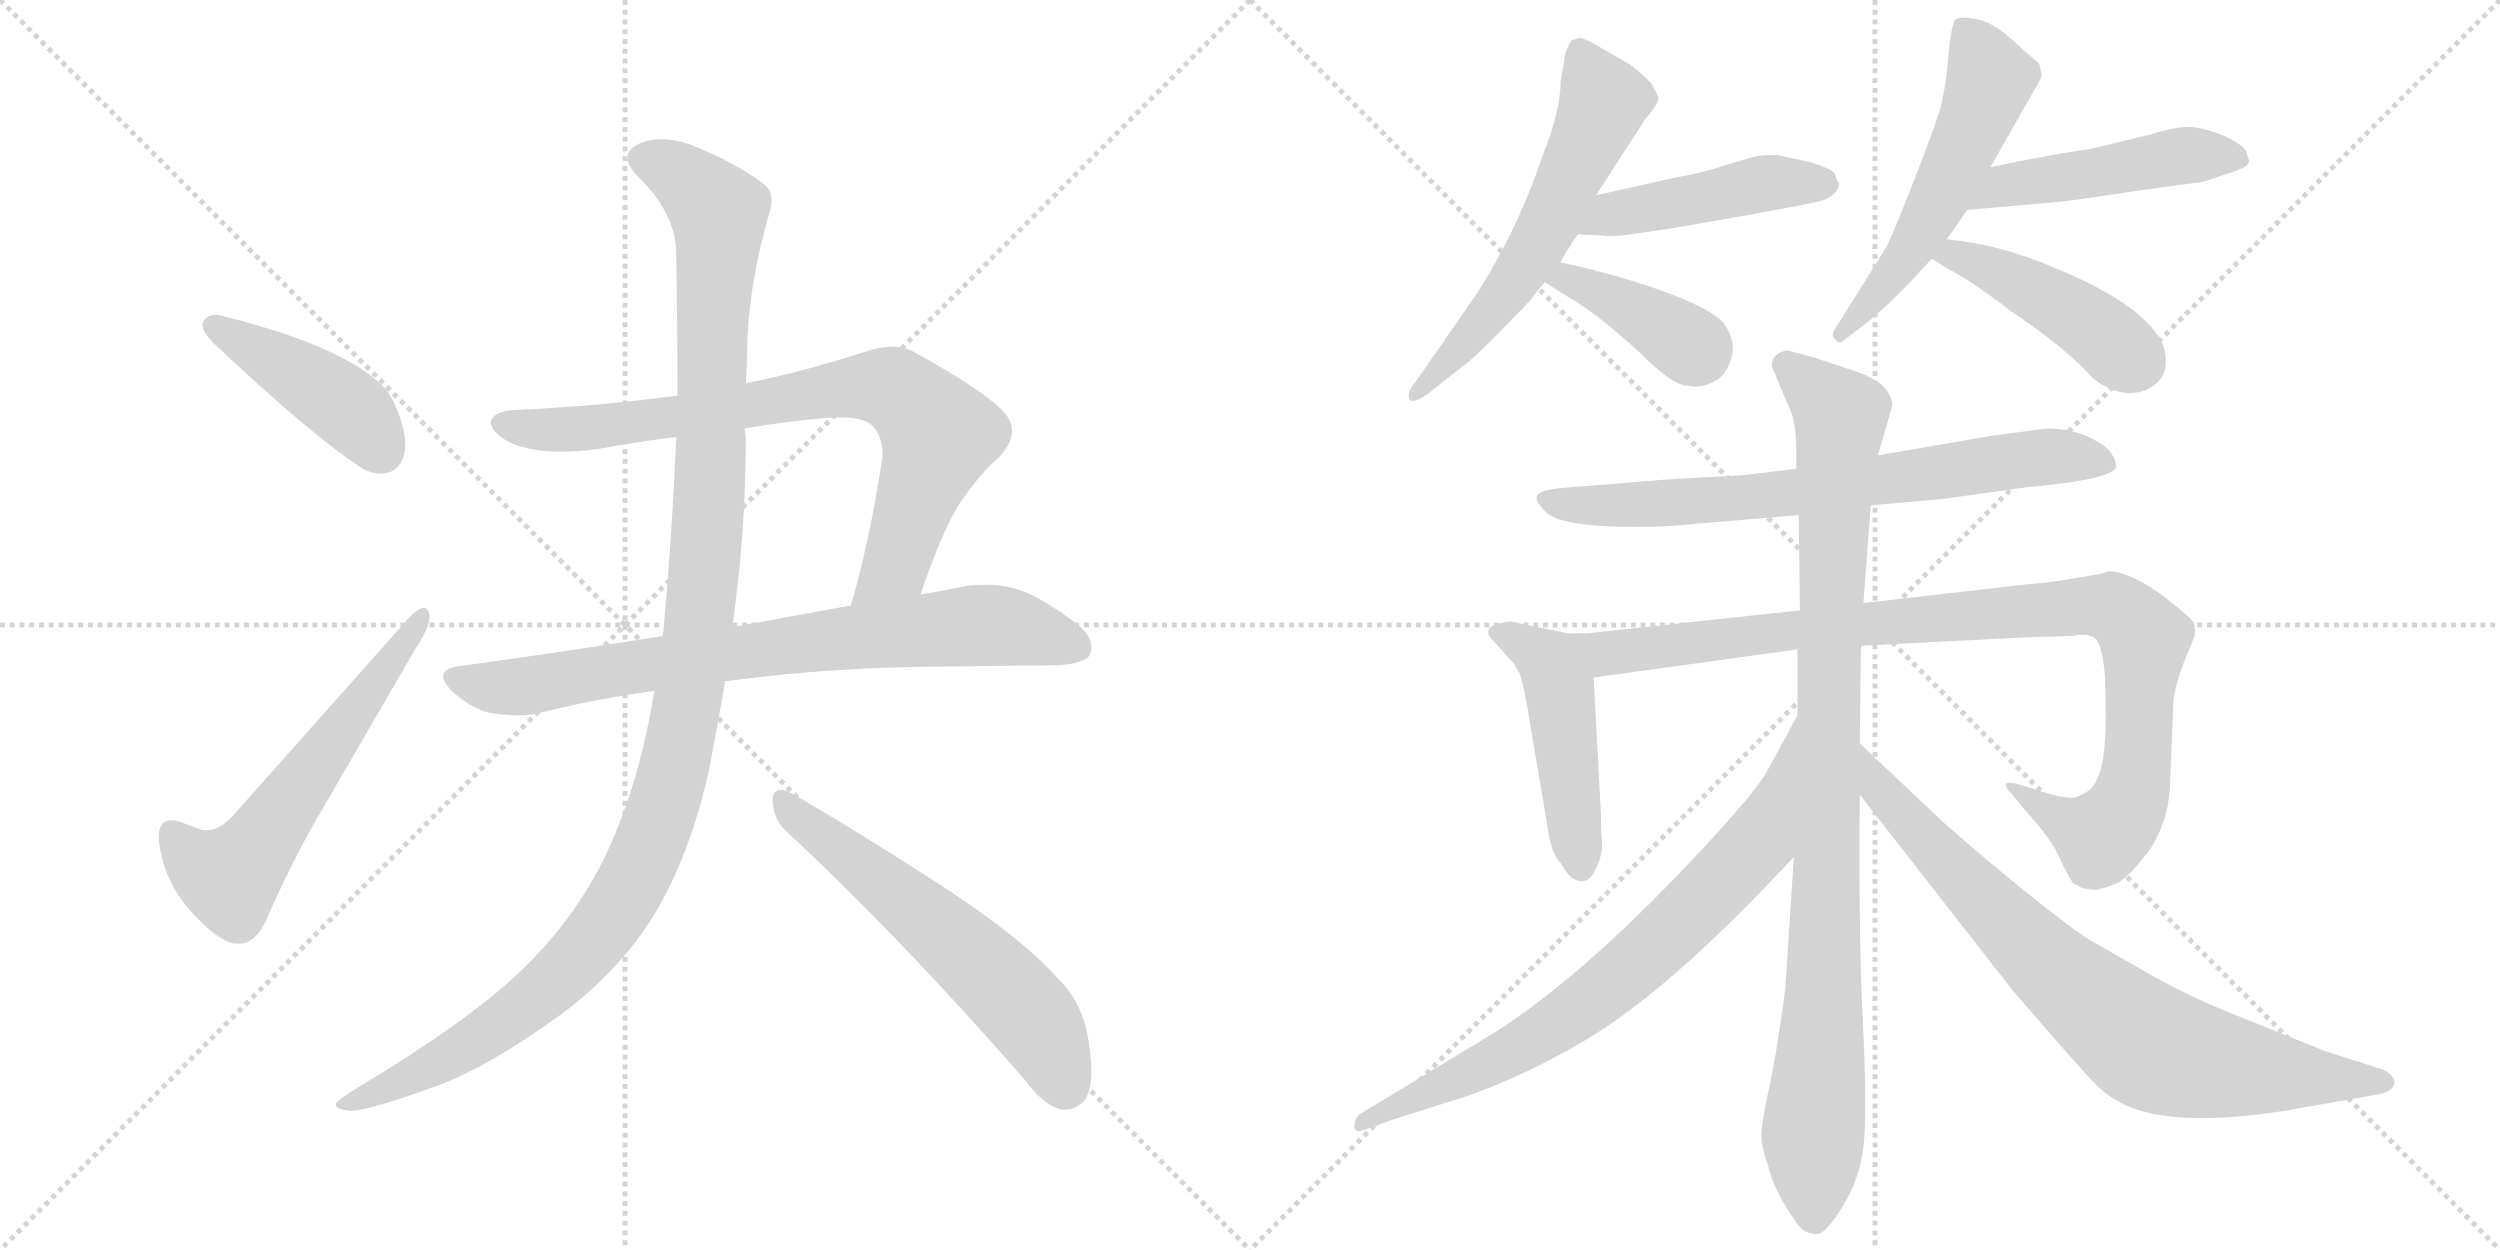 <svg version="1.1" viewBox="0 0 2048 1024" xmlns="http://www.w3.org/2000/svg">
  <g stroke="lightgray" stroke-dasharray="1,1" stroke-width="1" transform="scale(4, 4)">
    <line x1="0" y1="0" x2="256" y2="256"></line>
    <line x1="256" y1="0" x2="0" y2="256"></line>
    <line x1="128" y1="0" x2="128" y2="256"></line>
    <line x1="0" y1="128" x2="256" y2="128"></line>
    <line x1="256" y1="0" x2="512" y2="256"></line>
    <line x1="512" y1="0" x2="256" y2="256"></line>
    <line x1="384" y1="0" x2="384" y2="256"></line>
    <line x1="256" y1="128" x2="512" y2="128"></line>
  </g>
<g transform="scale(1, -1) translate(0, -850)">
   <style type="text/css">
    @keyframes keyframes0 {
      from {
       stroke: black;
       stroke-dashoffset: 432;
       stroke-width: 128;
       }
       58% {
       animation-timing-function: step-end;
       stroke: black;
       stroke-dashoffset: 0;
       stroke-width: 128;
       }
       to {
       stroke: black;
       stroke-width: 1024;
       }
       }
       #make-me-a-hanzi-animation-0 {
         animation: keyframes0 0.602s both;
         animation-delay: 0s;
         animation-timing-function: linear;
       }
    @keyframes keyframes1 {
      from {
       stroke: black;
       stroke-dashoffset: 580;
       stroke-width: 128;
       }
       65% {
       animation-timing-function: step-end;
       stroke: black;
       stroke-dashoffset: 0;
       stroke-width: 128;
       }
       to {
       stroke: black;
       stroke-width: 1024;
       }
       }
       #make-me-a-hanzi-animation-1 {
         animation: keyframes1 0.722s both;
         animation-delay: 0.602s;
         animation-timing-function: linear;
       }
    @keyframes keyframes2 {
      from {
       stroke: black;
       stroke-dashoffset: 785;
       stroke-width: 128;
       }
       72% {
       animation-timing-function: step-end;
       stroke: black;
       stroke-dashoffset: 0;
       stroke-width: 128;
       }
       to {
       stroke: black;
       stroke-width: 1024;
       }
       }
       #make-me-a-hanzi-animation-2 {
         animation: keyframes2 0.889s both;
         animation-delay: 1.324s;
         animation-timing-function: linear;
       }
    @keyframes keyframes3 {
      from {
       stroke: black;
       stroke-dashoffset: 774;
       stroke-width: 128;
       }
       72% {
       animation-timing-function: step-end;
       stroke: black;
       stroke-dashoffset: 0;
       stroke-width: 128;
       }
       to {
       stroke: black;
       stroke-width: 1024;
       }
       }
       #make-me-a-hanzi-animation-3 {
         animation: keyframes3 0.88s both;
         animation-delay: 2.212s;
         animation-timing-function: linear;
       }
    @keyframes keyframes4 {
      from {
       stroke: black;
       stroke-dashoffset: 1196;
       stroke-width: 128;
       }
       80% {
       animation-timing-function: step-end;
       stroke: black;
       stroke-dashoffset: 0;
       stroke-width: 128;
       }
       to {
       stroke: black;
       stroke-width: 1024;
       }
       }
       #make-me-a-hanzi-animation-4 {
         animation: keyframes4 1.223s both;
         animation-delay: 3.092s;
         animation-timing-function: linear;
       }
    @keyframes keyframes5 {
      from {
       stroke: black;
       stroke-dashoffset: 591;
       stroke-width: 128;
       }
       66% {
       animation-timing-function: step-end;
       stroke: black;
       stroke-dashoffset: 0;
       stroke-width: 128;
       }
       to {
       stroke: black;
       stroke-width: 1024;
       }
       }
       #make-me-a-hanzi-animation-5 {
         animation: keyframes5 0.731s both;
         animation-delay: 4.316s;
         animation-timing-function: linear;
       }
    @keyframes keyframes6 {
      from {
       stroke: black;
       stroke-dashoffset: 589;
       stroke-width: 128;
       }
       66% {
       animation-timing-function: step-end;
       stroke: black;
       stroke-dashoffset: 0;
       stroke-width: 128;
       }
       to {
       stroke: black;
       stroke-width: 1024;
       }
       }
       #make-me-a-hanzi-animation-6 {
         animation: keyframes6 0.729s both;
         animation-delay: 5.047s;
         animation-timing-function: linear;
       }
    @keyframes keyframes7 {
      from {
       stroke: black;
       stroke-dashoffset: 460;
       stroke-width: 128;
       }
       60% {
       animation-timing-function: step-end;
       stroke: black;
       stroke-dashoffset: 0;
       stroke-width: 128;
       }
       to {
       stroke: black;
       stroke-width: 1024;
       }
       }
       #make-me-a-hanzi-animation-7 {
         animation: keyframes7 0.624s both;
         animation-delay: 5.776s;
         animation-timing-function: linear;
       }
    @keyframes keyframes8 {
      from {
       stroke: black;
       stroke-dashoffset: 392;
       stroke-width: 128;
       }
       56% {
       animation-timing-function: step-end;
       stroke: black;
       stroke-dashoffset: 0;
       stroke-width: 128;
       }
       to {
       stroke: black;
       stroke-width: 1024;
       }
       }
       #make-me-a-hanzi-animation-8 {
         animation: keyframes8 0.569s both;
         animation-delay: 6.4s;
         animation-timing-function: linear;
       }
    @keyframes keyframes9 {
      from {
       stroke: black;
       stroke-dashoffset: 549;
       stroke-width: 128;
       }
       64% {
       animation-timing-function: step-end;
       stroke: black;
       stroke-dashoffset: 0;
       stroke-width: 128;
       }
       to {
       stroke: black;
       stroke-width: 1024;
       }
       }
       #make-me-a-hanzi-animation-9 {
         animation: keyframes9 0.697s both;
         animation-delay: 6.969s;
         animation-timing-function: linear;
       }
    @keyframes keyframes10 {
      from {
       stroke: black;
       stroke-dashoffset: 481;
       stroke-width: 128;
       }
       61% {
       animation-timing-function: step-end;
       stroke: black;
       stroke-dashoffset: 0;
       stroke-width: 128;
       }
       to {
       stroke: black;
       stroke-width: 1024;
       }
       }
       #make-me-a-hanzi-animation-10 {
         animation: keyframes10 0.641s both;
         animation-delay: 7.666s;
         animation-timing-function: linear;
       }
    @keyframes keyframes11 {
      from {
       stroke: black;
       stroke-dashoffset: 442;
       stroke-width: 128;
       }
       59% {
       animation-timing-function: step-end;
       stroke: black;
       stroke-dashoffset: 0;
       stroke-width: 128;
       }
       to {
       stroke: black;
       stroke-width: 1024;
       }
       }
       #make-me-a-hanzi-animation-11 {
         animation: keyframes11 0.61s both;
         animation-delay: 8.307s;
         animation-timing-function: linear;
       }
    @keyframes keyframes12 {
      from {
       stroke: black;
       stroke-dashoffset: 719;
       stroke-width: 128;
       }
       70% {
       animation-timing-function: step-end;
       stroke: black;
       stroke-dashoffset: 0;
       stroke-width: 128;
       }
       to {
       stroke: black;
       stroke-width: 1024;
       }
       }
       #make-me-a-hanzi-animation-12 {
         animation: keyframes12 0.835s both;
         animation-delay: 8.917s;
         animation-timing-function: linear;
       }
    @keyframes keyframes13 {
      from {
       stroke: black;
       stroke-dashoffset: 475;
       stroke-width: 128;
       }
       61% {
       animation-timing-function: step-end;
       stroke: black;
       stroke-dashoffset: 0;
       stroke-width: 128;
       }
       to {
       stroke: black;
       stroke-width: 1024;
       }
       }
       #make-me-a-hanzi-animation-13 {
         animation: keyframes13 0.637s both;
         animation-delay: 9.752s;
         animation-timing-function: linear;
       }
    @keyframes keyframes14 {
      from {
       stroke: black;
       stroke-dashoffset: 988;
       stroke-width: 128;
       }
       76% {
       animation-timing-function: step-end;
       stroke: black;
       stroke-dashoffset: 0;
       stroke-width: 128;
       }
       to {
       stroke: black;
       stroke-width: 1024;
       }
       }
       #make-me-a-hanzi-animation-14 {
         animation: keyframes14 1.054s both;
         animation-delay: 10.389s;
         animation-timing-function: linear;
       }
    @keyframes keyframes15 {
      from {
       stroke: black;
       stroke-dashoffset: 972;
       stroke-width: 128;
       }
       76% {
       animation-timing-function: step-end;
       stroke: black;
       stroke-dashoffset: 0;
       stroke-width: 128;
       }
       to {
       stroke: black;
       stroke-width: 1024;
       }
       }
       #make-me-a-hanzi-animation-15 {
         animation: keyframes15 1.041s both;
         animation-delay: 11.443s;
         animation-timing-function: linear;
       }
    @keyframes keyframes16 {
      from {
       stroke: black;
       stroke-dashoffset: 748;
       stroke-width: 128;
       }
       71% {
       animation-timing-function: step-end;
       stroke: black;
       stroke-dashoffset: 0;
       stroke-width: 128;
       }
       to {
       stroke: black;
       stroke-width: 1024;
       }
       }
       #make-me-a-hanzi-animation-16 {
         animation: keyframes16 0.859s both;
         animation-delay: 12.484s;
         animation-timing-function: linear;
       }
    @keyframes keyframes17 {
      from {
       stroke: black;
       stroke-dashoffset: 789;
       stroke-width: 128;
       }
       72% {
       animation-timing-function: step-end;
       stroke: black;
       stroke-dashoffset: 0;
       stroke-width: 128;
       }
       to {
       stroke: black;
       stroke-width: 1024;
       }
       }
       #make-me-a-hanzi-animation-17 {
         animation: keyframes17 0.892s both;
         animation-delay: 13.343s;
         animation-timing-function: linear;
       }
</style>
<path d="M 166.0 585.0 L 166.0 584.0 Q 166.0 577.0 178.0 566.0 Q 260.0 489.0 299.0 465.0 Q 306.0 462.0 312.0 462.0 Q 318.0 462.0 323.0 465.0 Q 332.0 472.0 332.0 486.0 Q 332.0 495.0 328.0 507.0 Q 321.0 527.0 314.0 533.0 Q 302.0 546.0 278.0 558.0 Q 243.0 576.0 183.0 591.0 Q 180.0 592.0 177.0 592.0 Q 168.0 592.0 166.0 585.0 Z" fill="lightgray"></path> 
<path d="M 166.0 170.0 Q 154.0 174.0 147.0 177.0 Q 143.0 178.0 140.0 178.0 Q 130.0 178.0 130.0 164.0 L 130.0 162.0 Q 134.0 129.0 155.0 105.0 Q 177.0 80.0 192.0 77.0 L 196.0 77.0 Q 209.0 77.0 218.0 96.0 Q 232.0 129.0 253.0 168.0 L 340.0 318.0 Q 352.0 336.0 352.0 345.0 Q 352.0 347.0 351.0 349.0 Q 350.0 352.0 347.0 352.0 Q 343.0 352.0 336.0 345.0 L 191.0 182.0 Q 180.0 170.0 170.0 170.0 L 166.0 170.0 Z" fill="lightgray"></path> 
<path d="M 754.0 363.0 Q 775.0 424.0 790.0 443.0 Q 804.0 463.0 819.0 476.0 Q 829.0 487.0 829.0 497.0 Q 829.0 506.0 821.0 514.0 Q 804.0 531.0 750.0 561.0 Q 742.0 566.0 731.0 566.0 Q 720.0 566.0 706.0 561.0 Q 656.0 545.0 611.0 536.0 L 555.0 526.0 Q 488.0 517.0 419.0 514.0 Q 402.0 512.0 402.0 503.0 Q 405.0 492.0 424.0 485.0 Q 439.0 480.0 459.0 480.0 Q 473.0 480.0 489.0 482.0 Q 521.0 488.0 554.0 492.0 L 610.0 499.0 Q 645.0 505.0 681.0 508.0 L 690.0 508.0 Q 708.0 508.0 715.0 501.0 Q 723.0 492.0 723.0 478.0 Q 723.0 474.0 722.0 470.0 Q 712.0 405.0 697.0 354.0 C 689.0 325.0 744.0 335.0 754.0 363.0 Z" fill="lightgray"></path> 
<path d="M 780.0 304.0 Q 852.0 305.0 868.0 305.0 Q 890.0 307.0 893.0 314.0 Q 894.0 317.0 894.0 320.0 Q 894.0 330.0 882.0 339.0 Q 852.0 362.0 831.0 368.0 Q 820.0 371.0 808.0 371.0 Q 800.0 371.0 792.0 370.0 Q 773.0 366.0 754.0 363.0 L 697.0 354.0 L 604.0 337.0 L 600.0 337.0 L 543.0 329.0 Q 462.0 316.0 374.0 304.0 Q 363.0 302.0 363.0 296.0 Q 363.0 292.0 369.0 285.0 Q 385.0 270.0 401.0 266.0 Q 414.0 264.0 424.0 264.0 Q 432.0 264.0 438.0 265.0 Q 485.0 277.0 536.0 284.0 L 594.0 292.0 L 595.0 292.0 Q 684.0 304.0 780.0 304.0 Z" fill="lightgray"></path> 
<path d="M 611.0 536.0 Q 612.0 551.0 612.0 563.0 Q 613.0 617.0 631.0 678.0 Q 632.0 682.0 632.0 686.0 Q 632.0 694.0 626.0 699.0 Q 604.0 716.0 567.0 731.0 Q 553.0 736.0 542.0 736.0 Q 533.0 736.0 525.0 733.0 Q 514.0 728.0 514.0 721.0 Q 514.0 714.0 522.0 706.0 Q 554.0 675.0 554.0 642.0 Q 555.0 580.0 555.0 526.0 L 554.0 492.0 Q 550.0 402.0 543.0 329.0 L 536.0 284.0 Q 523.0 203.0 493.0 143.0 Q 468.0 94.0 426.0 54.0 Q 383.0 13.0 293.0 -41.0 Q 278.0 -50.0 275.0 -54.0 L 275.0 -55.0 Q 275.0 -59.0 288.0 -60.0 Q 305.0 -59.0 362.0 -38.0 Q 403.0 -22.0 461.0 20.0 Q 506.0 54.0 533.0 96.0 Q 565.0 147.0 581.0 220.0 Q 588.0 256.0 594.0 292.0 L 600.0 337.0 Q 611.0 414.0 611.0 492.0 Q 610.0 496.0 610.0 499.0 L 611.0 536.0 Z" fill="lightgray"></path> 
<path d="M 839.0 -34.0 Q 855.0 -56.0 870.0 -59.0 L 873.0 -59.0 Q 881.0 -59.0 888.0 -52.0 Q 894.0 -44.0 894.0 -27.0 Q 894.0 -13.0 890.0 7.0 Q 883.0 33.0 867.0 48.0 Q 838.0 81.0 769.0 126.0 Q 688.0 178.0 645.0 202.0 Q 642.0 203.0 640.0 203.0 Q 633.0 203.0 633.0 195.0 Q 633.0 180.0 643.0 170.0 Q 734.0 86.0 839.0 -34.0 Z" fill="lightgray"></path> 
<path d="M 1278.5 784.0 Q 1278.5 759.0 1263.5 722.0 Q 1243.5 662.0 1209.5 609.0 L 1159.5 537.0 Q 1152.5 529.0 1154.5 523.5 Q 1156.5 518.0 1170.5 528.0 L 1194.5 547.0 Q 1209.5 557.0 1253.5 604.0 Q 1260.5 613.0 1265.5 619.0 L 1278.5 635.0 Q 1278.5 637.0 1292.5 658.0 L 1307.5 690.0 L 1347.5 752.0 Q 1359.5 766.0 1358.5 770.0 Q 1357.5 774.0 1352.5 782.0 Q 1343.5 791.0 1335.5 797.0 L 1309.5 812.0 Q 1297.5 819.0 1293.5 819.0 L 1287.5 817.0 Q 1282.5 810.0 1281.5 801.0 L 1278.5 784.0 Z" fill="lightgray"></path> 
<path d="M 1292.5 658.0 L 1314.5 657.0 Q 1319.5 654.0 1404.5 669.0 Q 1489.5 684.0 1493.5 686.0 Q 1506.5 691.0 1506.5 700.0 Q 1504.5 702.0 1503.5 707.0 Q 1502.5 711.0 1483.5 717.0 L 1456.5 723.0 Q 1442.5 723.0 1438.5 722.0 Q 1434.5 721.0 1414.5 715.0 Q 1393.5 708.0 1374.5 705.0 L 1307.5 690.0 C 1278.5 683.0 1262.5 659.0 1292.5 658.0 Z" fill="lightgray"></path> 
<path d="M 1265.5 619.0 Q 1272.5 614.0 1295.5 600.0 Q 1317.5 585.0 1344.5 560.0 Q 1370.5 534.0 1382.5 534.0 Q 1396.5 531.0 1409.5 541.0 Q 1417.5 549.0 1419.5 562.0 Q 1420.5 574.0 1411.5 586.0 Q 1401.5 597.0 1363.5 611.0 Q 1325.5 625.0 1278.5 635.0 C 1249.5 641.0 1240.5 636.0 1265.5 619.0 Z" fill="lightgray"></path> 
<path d="M 1630.5 713.0 L 1667.5 778.0 Q 1672.5 786.0 1672.5 788.0 Q 1672.5 790.0 1670.5 798.0 L 1657.5 809.0 Q 1635.5 831.0 1620.5 834.0 Q 1605.5 837.0 1602.0 834.0 Q 1598.5 831.0 1596.0 802.5 Q 1593.5 774.0 1588.5 758.0 Q 1583.5 742.0 1567.5 701.0 Q 1551.5 660.0 1545.5 648.0 L 1505.5 584.0 Q 1498.5 575.0 1503.5 572.0 Q 1506.5 567.0 1511.5 572.0 L 1533.5 589.0 Q 1555.5 608.0 1582.5 638.0 L 1594.5 654.0 Q 1599.5 660.0 1611.5 678.0 L 1630.5 713.0 Z" fill="lightgray"></path> 
<path d="M 1840.5 725.0 Q 1838.5 731.0 1821.5 739.0 Q 1803.5 746.0 1792.5 746.0 Q 1780.5 746.0 1762.5 740.0 L 1712.5 728.0 Q 1677.5 723.0 1630.5 713.0 C 1601.5 707.0 1581.5 675.0 1611.5 678.0 L 1679.5 684.0 Q 1694.5 685.0 1752.5 694.0 L 1804.5 701.0 L 1825.5 708.0 Q 1842.5 713.0 1842.5 718.0 L 1840.5 725.0 Z" fill="lightgray"></path> 
<path d="M 1582.5 638.0 Q 1588.5 634.0 1609.5 622.0 Q 1629.5 609.0 1647.5 595.0 Q 1693.5 564.0 1713.5 541.0 Q 1729.5 528.0 1744.5 528.0 Q 1759.5 528.0 1768.5 538.0 Q 1777.5 547.0 1772.5 566.0 Q 1759.5 599.0 1684.5 630.0 Q 1638.5 650.0 1594.5 654.0 C 1564.5 657.0 1557.5 654.0 1582.5 638.0 Z" fill="lightgray"></path> 
<path d="M 1532.5 436.0 L 1589.5 441.0 L 1661.5 451.0 Q 1728.5 457.0 1733.5 467.0 Q 1733.5 473.0 1730.5 477.0 Q 1727.5 484.0 1712.0 491.5 Q 1696.5 499.0 1676.5 499.0 L 1631.5 493.0 L 1538.5 477.0 L 1471.5 466.0 L 1430.5 461.0 L 1362.5 457.0 L 1276.5 450.0 Q 1260.5 448.0 1259.0 443.5 Q 1257.5 439.0 1267.0 430.0 Q 1276.5 421.0 1315.0 419.0 Q 1353.5 417.0 1390.5 421.0 L 1473.5 428.0 L 1532.5 436.0 Z" fill="lightgray"></path> 
<path d="M 1285.5 331.0 L 1236.5 341.0 Q 1220.5 338.0 1219.5 334.0 Q 1218.5 330.0 1221.5 327.0 L 1240.5 306.0 Q 1240.5 305.0 1244.5 299.0 Q 1247.5 292.0 1251.5 269.0 L 1267.5 174.0 Q 1270.5 151.0 1278.5 143.0 Q 1285.5 131.0 1289.5 130.0 Q 1301.5 123.0 1308.5 141.0 Q 1312.5 150.0 1312.5 159.0 Q 1311.5 168.0 1311.5 183.0 L 1305.5 295.0 C 1303.5 325.0 1303.5 327.0 1285.5 331.0 Z" fill="lightgray"></path> 
<path d="M 1710.5 202.0 Q 1704.5 198.0 1700.5 197.0 Q 1695.5 195.0 1677.5 200.0 L 1655.5 207.0 Q 1645.5 210.0 1643.5 208.0 Q 1641.5 206.0 1648.5 199.0 L 1657.5 188.0 Q 1677.5 166.0 1685.5 151.0 Q 1692.5 135.0 1698.5 126.0 Q 1702.5 125.0 1704.5 123.0 Q 1712.5 121.0 1716.5 121.0 Q 1720.5 121.0 1735.5 127.0 Q 1746.5 134.0 1762.5 156.0 Q 1775.5 177.0 1777.5 203.0 L 1780.5 275.0 Q 1781.5 287.0 1788.5 306.0 L 1797.5 328.0 Q 1798.5 335.0 1797.5 339.0 Q 1796.5 343.0 1770.5 363.0 Q 1743.5 382.0 1727.5 382.0 Q 1718.5 379.0 1715.5 379.0 L 1703.5 377.0 Q 1682.5 373.0 1657.5 371.0 L 1526.5 356.0 L 1474.5 350.0 L 1307.5 332.0 Q 1300.5 331.0 1285.5 331.0 C 1255.5 330.0 1275.5 291.0 1305.5 295.0 L 1472.5 318.0 L 1524.5 321.0 L 1662.5 328.0 L 1697.5 329.0 Q 1709.5 331.0 1711.5 329.0 Q 1722.5 329.0 1724.5 293.0 Q 1725.5 256.0 1724.5 245.0 Q 1722.5 210.0 1710.5 202.0 Z" fill="lightgray"></path> 
<path d="M 1526.5 356.0 L 1532.5 436.0 L 1538.5 477.0 L 1550.5 519.0 L 1548.5 525.0 Q 1543.5 538.0 1519.5 546.0 L 1486.5 557.0 L 1464.5 563.0 Q 1451.5 561.0 1451.5 550.0 Q 1460.5 528.0 1466.0 515.5 Q 1471.5 503.0 1471.5 482.0 L 1471.5 466.0 L 1473.5 428.0 L 1474.5 350.0 L 1472.5 318.0 L 1472.5 264.0 L 1469.5 148.0 L 1462.5 40.0 Q 1455.5 -13.0 1449.5 -40.0 Q 1443.5 -67.0 1443.0 -78.0 Q 1442.5 -89.0 1448.5 -105.0 Q 1451.5 -119.0 1461.5 -136.0 Q 1471.5 -153.0 1476.5 -157.0 Q 1481.5 -161.0 1488.5 -161.0 Q 1495.5 -161.0 1510.0 -137.5 Q 1524.5 -114.0 1527.0 -85.0 Q 1529.5 -56.0 1526.0 14.0 Q 1522.5 84.0 1523.5 199.0 L 1523.5 241.0 L 1524.5 321.0 L 1526.5 356.0 Z" fill="lightgray"></path> 
<path d="M 1472.5 264.0 L 1448.5 220.0 Q 1439.5 202.0 1387.5 147.0 Q 1295.5 49.0 1222.5 3.0 L 1113.5 -63.0 Q 1109.5 -67.0 1109.5 -73.0 Q 1109.5 -79.0 1119.5 -75.0 L 1141.5 -67.0 L 1201.5 -48.0 Q 1247.5 -32.0 1295.5 -4.0 Q 1366.5 37.0 1469.5 148.0 C 1489.5 170.0 1486.5 290.0 1472.5 264.0 Z" fill="lightgray"></path> 
<path d="M 1523.5 199.0 L 1648.5 39.0 Q 1704.5 -26.0 1716.5 -38.0 Q 1727.5 -49.0 1740.5 -55.0 Q 1780.5 -74.0 1871.5 -60.0 L 1945.5 -47.0 Q 1959.5 -45.0 1961.5 -38.0 Q 1962.5 -31.0 1951.5 -26.0 L 1904.5 -11.0 L 1832.5 18.0 Q 1796.5 32.0 1762.5 51.0 L 1708.5 82.0 Q 1664.5 113.0 1593.5 175.0 L 1523.5 241.0 C 1501.5 262.0 1505.5 223.0 1523.5 199.0 Z" fill="lightgray"></path> 
      <clipPath id="make-me-a-hanzi-clip-0">
      <path d="M 166.0 585.0 L 166.0 584.0 Q 166.0 577.0 178.0 566.0 Q 260.0 489.0 299.0 465.0 Q 306.0 462.0 312.0 462.0 Q 318.0 462.0 323.0 465.0 Q 332.0 472.0 332.0 486.0 Q 332.0 495.0 328.0 507.0 Q 321.0 527.0 314.0 533.0 Q 302.0 546.0 278.0 558.0 Q 243.0 576.0 183.0 591.0 Q 180.0 592.0 177.0 592.0 Q 168.0 592.0 166.0 585.0 Z" fill="lightgray"></path>
      </clipPath>
      <path clip-path="url(#make-me-a-hanzi-clip-0)" d="M 174.0 585.0 L 270.0 527.0 L 297.0 504.0 L 313.0 480.0 " fill="none" id="make-me-a-hanzi-animation-0" stroke-dasharray="304 608" stroke-linecap="round"></path>

      <clipPath id="make-me-a-hanzi-clip-1">
      <path d="M 166.0 170.0 Q 154.0 174.0 147.0 177.0 Q 143.0 178.0 140.0 178.0 Q 130.0 178.0 130.0 164.0 L 130.0 162.0 Q 134.0 129.0 155.0 105.0 Q 177.0 80.0 192.0 77.0 L 196.0 77.0 Q 209.0 77.0 218.0 96.0 Q 232.0 129.0 253.0 168.0 L 340.0 318.0 Q 352.0 336.0 352.0 345.0 Q 352.0 347.0 351.0 349.0 Q 350.0 352.0 347.0 352.0 Q 343.0 352.0 336.0 345.0 L 191.0 182.0 Q 180.0 170.0 170.0 170.0 L 166.0 170.0 Z" fill="lightgray"></path>
      </clipPath>
      <path clip-path="url(#make-me-a-hanzi-clip-1)" d="M 141.0 167.0 L 158.0 146.0 L 180.0 133.0 L 198.0 140.0 L 345.0 345.0 " fill="none" id="make-me-a-hanzi-animation-1" stroke-dasharray="452 904" stroke-linecap="round"></path>

      <clipPath id="make-me-a-hanzi-clip-2">
      <path d="M 754.0 363.0 Q 775.0 424.0 790.0 443.0 Q 804.0 463.0 819.0 476.0 Q 829.0 487.0 829.0 497.0 Q 829.0 506.0 821.0 514.0 Q 804.0 531.0 750.0 561.0 Q 742.0 566.0 731.0 566.0 Q 720.0 566.0 706.0 561.0 Q 656.0 545.0 611.0 536.0 L 555.0 526.0 Q 488.0 517.0 419.0 514.0 Q 402.0 512.0 402.0 503.0 Q 405.0 492.0 424.0 485.0 Q 439.0 480.0 459.0 480.0 Q 473.0 480.0 489.0 482.0 Q 521.0 488.0 554.0 492.0 L 610.0 499.0 Q 645.0 505.0 681.0 508.0 L 690.0 508.0 Q 708.0 508.0 715.0 501.0 Q 723.0 492.0 723.0 478.0 Q 723.0 474.0 722.0 470.0 Q 712.0 405.0 697.0 354.0 C 689.0 325.0 744.0 335.0 754.0 363.0 Z" fill="lightgray"></path>
      </clipPath>
      <path clip-path="url(#make-me-a-hanzi-clip-2)" d="M 412.0 502.0 L 480.0 499.0 L 691.0 532.0 L 732.0 531.0 L 769.0 492.0 L 734.0 387.0 L 703.0 359.0 " fill="none" id="make-me-a-hanzi-animation-2" stroke-dasharray="657 1314" stroke-linecap="round"></path>

      <clipPath id="make-me-a-hanzi-clip-3">
      <path d="M 780.0 304.0 Q 852.0 305.0 868.0 305.0 Q 890.0 307.0 893.0 314.0 Q 894.0 317.0 894.0 320.0 Q 894.0 330.0 882.0 339.0 Q 852.0 362.0 831.0 368.0 Q 820.0 371.0 808.0 371.0 Q 800.0 371.0 792.0 370.0 Q 773.0 366.0 754.0 363.0 L 697.0 354.0 L 604.0 337.0 L 600.0 337.0 L 543.0 329.0 Q 462.0 316.0 374.0 304.0 Q 363.0 302.0 363.0 296.0 Q 363.0 292.0 369.0 285.0 Q 385.0 270.0 401.0 266.0 Q 414.0 264.0 424.0 264.0 Q 432.0 264.0 438.0 265.0 Q 485.0 277.0 536.0 284.0 L 594.0 292.0 L 595.0 292.0 Q 684.0 304.0 780.0 304.0 Z" fill="lightgray"></path>
      </clipPath>
      <path clip-path="url(#make-me-a-hanzi-clip-3)" d="M 373.0 294.0 L 410.0 286.0 L 582.0 313.0 L 805.0 338.0 L 835.0 335.0 L 884.0 319.0 " fill="none" id="make-me-a-hanzi-animation-3" stroke-dasharray="646 1292" stroke-linecap="round"></path>

      <clipPath id="make-me-a-hanzi-clip-4">
      <path d="M 611.0 536.0 Q 612.0 551.0 612.0 563.0 Q 613.0 617.0 631.0 678.0 Q 632.0 682.0 632.0 686.0 Q 632.0 694.0 626.0 699.0 Q 604.0 716.0 567.0 731.0 Q 553.0 736.0 542.0 736.0 Q 533.0 736.0 525.0 733.0 Q 514.0 728.0 514.0 721.0 Q 514.0 714.0 522.0 706.0 Q 554.0 675.0 554.0 642.0 Q 555.0 580.0 555.0 526.0 L 554.0 492.0 Q 550.0 402.0 543.0 329.0 L 536.0 284.0 Q 523.0 203.0 493.0 143.0 Q 468.0 94.0 426.0 54.0 Q 383.0 13.0 293.0 -41.0 Q 278.0 -50.0 275.0 -54.0 L 275.0 -55.0 Q 275.0 -59.0 288.0 -60.0 Q 305.0 -59.0 362.0 -38.0 Q 403.0 -22.0 461.0 20.0 Q 506.0 54.0 533.0 96.0 Q 565.0 147.0 581.0 220.0 Q 588.0 256.0 594.0 292.0 L 600.0 337.0 Q 611.0 414.0 611.0 492.0 Q 610.0 496.0 610.0 499.0 L 611.0 536.0 Z" fill="lightgray"></path>
      </clipPath>
      <path clip-path="url(#make-me-a-hanzi-clip-4)" d="M 525.0 720.0 L 563.0 702.0 L 583.0 683.0 L 589.0 664.0 L 577.0 379.0 L 561.0 261.0 L 544.0 190.0 L 512.0 116.0 L 473.0 64.0 L 391.0 -2.0 L 347.0 -29.0 L 281.0 -54.0 " fill="none" id="make-me-a-hanzi-animation-4" stroke-dasharray="1068 2136" stroke-linecap="round"></path>

      <clipPath id="make-me-a-hanzi-clip-5">
      <path d="M 839.0 -34.0 Q 855.0 -56.0 870.0 -59.0 L 873.0 -59.0 Q 881.0 -59.0 888.0 -52.0 Q 894.0 -44.0 894.0 -27.0 Q 894.0 -13.0 890.0 7.0 Q 883.0 33.0 867.0 48.0 Q 838.0 81.0 769.0 126.0 Q 688.0 178.0 645.0 202.0 Q 642.0 203.0 640.0 203.0 Q 633.0 203.0 633.0 195.0 Q 633.0 180.0 643.0 170.0 Q 734.0 86.0 839.0 -34.0 Z" fill="lightgray"></path>
      </clipPath>
      <path clip-path="url(#make-me-a-hanzi-clip-5)" d="M 641.0 195.0 L 836.0 27.0 L 854.0 3.0 L 872.0 -41.0 " fill="none" id="make-me-a-hanzi-animation-5" stroke-dasharray="463 926" stroke-linecap="round"></path>

      <clipPath id="make-me-a-hanzi-clip-6">
      <path d="M 1278.5 784.0 Q 1278.5 759.0 1263.5 722.0 Q 1243.5 662.0 1209.5 609.0 L 1159.5 537.0 Q 1152.5 529.0 1154.5 523.5 Q 1156.5 518.0 1170.5 528.0 L 1194.5 547.0 Q 1209.5 557.0 1253.5 604.0 Q 1260.5 613.0 1265.5 619.0 L 1278.5 635.0 Q 1278.5 637.0 1292.5 658.0 L 1307.5 690.0 L 1347.5 752.0 Q 1359.5 766.0 1358.5 770.0 Q 1357.5 774.0 1352.5 782.0 Q 1343.5 791.0 1335.5 797.0 L 1309.5 812.0 Q 1297.5 819.0 1293.5 819.0 L 1287.5 817.0 Q 1282.5 810.0 1281.5 801.0 L 1278.5 784.0 Z" fill="lightgray"></path>
      </clipPath>
      <path clip-path="url(#make-me-a-hanzi-clip-6)" d="M 1293.5 809.0 L 1313.5 765.0 L 1272.5 674.0 L 1233.5 609.0 L 1159.5 529.0 " fill="none" id="make-me-a-hanzi-animation-6" stroke-dasharray="461 922" stroke-linecap="round"></path>

      <clipPath id="make-me-a-hanzi-clip-7">
      <path d="M 1292.5 658.0 L 1314.5 657.0 Q 1319.5 654.0 1404.5 669.0 Q 1489.5 684.0 1493.5 686.0 Q 1506.5 691.0 1506.5 700.0 Q 1504.5 702.0 1503.5 707.0 Q 1502.5 711.0 1483.5 717.0 L 1456.5 723.0 Q 1442.5 723.0 1438.5 722.0 Q 1434.5 721.0 1414.5 715.0 Q 1393.5 708.0 1374.5 705.0 L 1307.5 690.0 C 1278.5 683.0 1262.5 659.0 1292.5 658.0 Z" fill="lightgray"></path>
      </clipPath>
      <path clip-path="url(#make-me-a-hanzi-clip-7)" d="M 1298.5 662.0 L 1318.5 674.0 L 1428.5 697.0 L 1496.5 699.0 " fill="none" id="make-me-a-hanzi-animation-7" stroke-dasharray="332 664" stroke-linecap="round"></path>

      <clipPath id="make-me-a-hanzi-clip-8">
      <path d="M 1265.5 619.0 Q 1272.5 614.0 1295.5 600.0 Q 1317.5 585.0 1344.5 560.0 Q 1370.5 534.0 1382.5 534.0 Q 1396.5 531.0 1409.5 541.0 Q 1417.5 549.0 1419.5 562.0 Q 1420.5 574.0 1411.5 586.0 Q 1401.5 597.0 1363.5 611.0 Q 1325.5 625.0 1278.5 635.0 C 1249.5 641.0 1240.5 636.0 1265.5 619.0 Z" fill="lightgray"></path>
      </clipPath>
      <path clip-path="url(#make-me-a-hanzi-clip-8)" d="M 1271.5 621.0 L 1284.5 622.0 L 1324.5 603.0 L 1391.5 561.0 " fill="none" id="make-me-a-hanzi-animation-8" stroke-dasharray="264 528" stroke-linecap="round"></path>

      <clipPath id="make-me-a-hanzi-clip-9">
      <path d="M 1630.5 713.0 L 1667.5 778.0 Q 1672.5 786.0 1672.5 788.0 Q 1672.5 790.0 1670.5 798.0 L 1657.5 809.0 Q 1635.5 831.0 1620.5 834.0 Q 1605.5 837.0 1602.0 834.0 Q 1598.5 831.0 1596.0 802.5 Q 1593.5 774.0 1588.5 758.0 Q 1583.5 742.0 1567.5 701.0 Q 1551.5 660.0 1545.5 648.0 L 1505.5 584.0 Q 1498.5 575.0 1503.5 572.0 Q 1506.5 567.0 1511.5 572.0 L 1533.5 589.0 Q 1555.5 608.0 1582.5 638.0 L 1594.5 654.0 Q 1599.5 660.0 1611.5 678.0 L 1630.5 713.0 Z" fill="lightgray"></path>
      </clipPath>
      <path clip-path="url(#make-me-a-hanzi-clip-9)" d="M 1606.5 829.0 L 1630.5 785.0 L 1622.5 761.0 L 1564.5 644.0 L 1507.5 578.0 " fill="none" id="make-me-a-hanzi-animation-9" stroke-dasharray="421 842" stroke-linecap="round"></path>

      <clipPath id="make-me-a-hanzi-clip-10">
      <path d="M 1840.5 725.0 Q 1838.5 731.0 1821.5 739.0 Q 1803.5 746.0 1792.5 746.0 Q 1780.5 746.0 1762.5 740.0 L 1712.5 728.0 Q 1677.5 723.0 1630.5 713.0 C 1601.5 707.0 1581.5 675.0 1611.5 678.0 L 1679.5 684.0 Q 1694.5 685.0 1752.5 694.0 L 1804.5 701.0 L 1825.5 708.0 Q 1842.5 713.0 1842.5 718.0 L 1840.5 725.0 Z" fill="lightgray"></path>
      </clipPath>
      <path clip-path="url(#make-me-a-hanzi-clip-10)" d="M 1617.5 682.0 L 1642.5 698.0 L 1788.5 723.0 L 1835.5 720.0 " fill="none" id="make-me-a-hanzi-animation-10" stroke-dasharray="353 706" stroke-linecap="round"></path>

      <clipPath id="make-me-a-hanzi-clip-11">
      <path d="M 1582.5 638.0 Q 1588.5 634.0 1609.5 622.0 Q 1629.5 609.0 1647.5 595.0 Q 1693.5 564.0 1713.5 541.0 Q 1729.5 528.0 1744.5 528.0 Q 1759.5 528.0 1768.5 538.0 Q 1777.5 547.0 1772.5 566.0 Q 1759.5 599.0 1684.5 630.0 Q 1638.5 650.0 1594.5 654.0 C 1564.5 657.0 1557.5 654.0 1582.5 638.0 Z" fill="lightgray"></path>
      </clipPath>
      <path clip-path="url(#make-me-a-hanzi-clip-11)" d="M 1589.5 639.0 L 1614.5 637.0 L 1684.5 602.0 L 1750.5 553.0 " fill="none" id="make-me-a-hanzi-animation-11" stroke-dasharray="314 628" stroke-linecap="round"></path>

      <clipPath id="make-me-a-hanzi-clip-12">
      <path d="M 1532.5 436.0 L 1589.5 441.0 L 1661.5 451.0 Q 1728.5 457.0 1733.5 467.0 Q 1733.5 473.0 1730.5 477.0 Q 1727.5 484.0 1712.0 491.5 Q 1696.5 499.0 1676.5 499.0 L 1631.5 493.0 L 1538.5 477.0 L 1471.5 466.0 L 1430.5 461.0 L 1362.5 457.0 L 1276.5 450.0 Q 1260.5 448.0 1259.0 443.5 Q 1257.5 439.0 1267.0 430.0 Q 1276.5 421.0 1315.0 419.0 Q 1353.5 417.0 1390.5 421.0 L 1473.5 428.0 L 1532.5 436.0 Z" fill="lightgray"></path>
      </clipPath>
      <path clip-path="url(#make-me-a-hanzi-clip-12)" d="M 1266.5 439.0 L 1323.5 435.0 L 1451.5 444.0 L 1681.5 476.0 L 1726.5 470.0 " fill="none" id="make-me-a-hanzi-animation-12" stroke-dasharray="591 1182" stroke-linecap="round"></path>

      <clipPath id="make-me-a-hanzi-clip-13">
      <path d="M 1285.5 331.0 L 1236.5 341.0 Q 1220.5 338.0 1219.5 334.0 Q 1218.5 330.0 1221.5 327.0 L 1240.5 306.0 Q 1240.5 305.0 1244.5 299.0 Q 1247.5 292.0 1251.5 269.0 L 1267.5 174.0 Q 1270.5 151.0 1278.5 143.0 Q 1285.5 131.0 1289.5 130.0 Q 1301.5 123.0 1308.5 141.0 Q 1312.5 150.0 1312.5 159.0 Q 1311.5 168.0 1311.5 183.0 L 1305.5 295.0 C 1303.5 325.0 1303.5 327.0 1285.5 331.0 Z" fill="lightgray"></path>
      </clipPath>
      <path clip-path="url(#make-me-a-hanzi-clip-13)" d="M 1225.5 332.0 L 1251.5 321.0 L 1272.5 300.0 L 1295.5 141.0 " fill="none" id="make-me-a-hanzi-animation-13" stroke-dasharray="347 694" stroke-linecap="round"></path>

      <clipPath id="make-me-a-hanzi-clip-14">
      <path d="M 1710.5 202.0 Q 1704.5 198.0 1700.5 197.0 Q 1695.5 195.0 1677.5 200.0 L 1655.5 207.0 Q 1645.5 210.0 1643.5 208.0 Q 1641.5 206.0 1648.5 199.0 L 1657.5 188.0 Q 1677.5 166.0 1685.5 151.0 Q 1692.5 135.0 1698.5 126.0 Q 1702.5 125.0 1704.5 123.0 Q 1712.5 121.0 1716.5 121.0 Q 1720.5 121.0 1735.5 127.0 Q 1746.5 134.0 1762.5 156.0 Q 1775.5 177.0 1777.5 203.0 L 1780.5 275.0 Q 1781.5 287.0 1788.5 306.0 L 1797.5 328.0 Q 1798.5 335.0 1797.5 339.0 Q 1796.5 343.0 1770.5 363.0 Q 1743.5 382.0 1727.5 382.0 Q 1718.5 379.0 1715.5 379.0 L 1703.5 377.0 Q 1682.5 373.0 1657.5 371.0 L 1526.5 356.0 L 1474.5 350.0 L 1307.5 332.0 Q 1300.5 331.0 1285.5 331.0 C 1255.5 330.0 1275.5 291.0 1305.5 295.0 L 1472.5 318.0 L 1524.5 321.0 L 1662.5 328.0 L 1697.5 329.0 Q 1709.5 331.0 1711.5 329.0 Q 1722.5 329.0 1724.5 293.0 Q 1725.5 256.0 1724.5 245.0 Q 1722.5 210.0 1710.5 202.0 Z" fill="lightgray"></path>
      </clipPath>
      <path clip-path="url(#make-me-a-hanzi-clip-14)" d="M 1292.5 327.0 L 1325.5 315.0 L 1508.5 338.0 L 1713.5 354.0 L 1734.5 350.0 L 1756.5 325.0 L 1750.5 226.0 L 1735.5 178.0 L 1720.5 164.0 L 1704.5 169.0 L 1649.5 205.0 " fill="none" id="make-me-a-hanzi-animation-14" stroke-dasharray="860 1720" stroke-linecap="round"></path>

      <clipPath id="make-me-a-hanzi-clip-15">
      <path d="M 1526.5 356.0 L 1532.5 436.0 L 1538.5 477.0 L 1550.5 519.0 L 1548.5 525.0 Q 1543.5 538.0 1519.5 546.0 L 1486.5 557.0 L 1464.5 563.0 Q 1451.5 561.0 1451.5 550.0 Q 1460.5 528.0 1466.0 515.5 Q 1471.5 503.0 1471.5 482.0 L 1471.5 466.0 L 1473.5 428.0 L 1474.5 350.0 L 1472.5 318.0 L 1472.5 264.0 L 1469.5 148.0 L 1462.5 40.0 Q 1455.5 -13.0 1449.5 -40.0 Q 1443.5 -67.0 1443.0 -78.0 Q 1442.5 -89.0 1448.5 -105.0 Q 1451.5 -119.0 1461.5 -136.0 Q 1471.5 -153.0 1476.5 -157.0 Q 1481.5 -161.0 1488.5 -161.0 Q 1495.5 -161.0 1510.0 -137.5 Q 1524.5 -114.0 1527.0 -85.0 Q 1529.5 -56.0 1526.0 14.0 Q 1522.5 84.0 1523.5 199.0 L 1523.5 241.0 L 1524.5 321.0 L 1526.5 356.0 Z" fill="lightgray"></path>
      </clipPath>
      <path clip-path="url(#make-me-a-hanzi-clip-15)" d="M 1464.5 550.0 L 1507.5 507.0 L 1486.5 -148.0 " fill="none" id="make-me-a-hanzi-animation-15" stroke-dasharray="844 1688" stroke-linecap="round"></path>

      <clipPath id="make-me-a-hanzi-clip-16">
      <path d="M 1472.5 264.0 L 1448.5 220.0 Q 1439.5 202.0 1387.5 147.0 Q 1295.5 49.0 1222.5 3.0 L 1113.5 -63.0 Q 1109.5 -67.0 1109.5 -73.0 Q 1109.5 -79.0 1119.5 -75.0 L 1141.5 -67.0 L 1201.5 -48.0 Q 1247.5 -32.0 1295.5 -4.0 Q 1366.5 37.0 1469.5 148.0 C 1489.5 170.0 1486.5 290.0 1472.5 264.0 Z" fill="lightgray"></path>
      </clipPath>
      <path clip-path="url(#make-me-a-hanzi-clip-16)" d="M 1466.5 246.0 L 1439.5 159.0 L 1345.5 65.0 L 1262.5 3.0 L 1115.5 -70.0 " fill="none" id="make-me-a-hanzi-animation-16" stroke-dasharray="620 1240" stroke-linecap="round"></path>

      <clipPath id="make-me-a-hanzi-clip-17">
      <path d="M 1523.5 199.0 L 1648.5 39.0 Q 1704.5 -26.0 1716.5 -38.0 Q 1727.5 -49.0 1740.5 -55.0 Q 1780.5 -74.0 1871.5 -60.0 L 1945.5 -47.0 Q 1959.5 -45.0 1961.5 -38.0 Q 1962.5 -31.0 1951.5 -26.0 L 1904.5 -11.0 L 1832.5 18.0 Q 1796.5 32.0 1762.5 51.0 L 1708.5 82.0 Q 1664.5 113.0 1593.5 175.0 L 1523.5 241.0 C 1501.5 262.0 1505.5 223.0 1523.5 199.0 Z" fill="lightgray"></path>
      </clipPath>
      <path clip-path="url(#make-me-a-hanzi-clip-17)" d="M 1526.5 234.0 L 1540.5 202.0 L 1604.5 133.0 L 1683.5 54.0 L 1755.5 -4.0 L 1784.5 -16.0 L 1857.5 -29.0 L 1951.5 -35.0 " fill="none" id="make-me-a-hanzi-animation-17" stroke-dasharray="661 1322" stroke-linecap="round"></path>

</g>
</svg>
